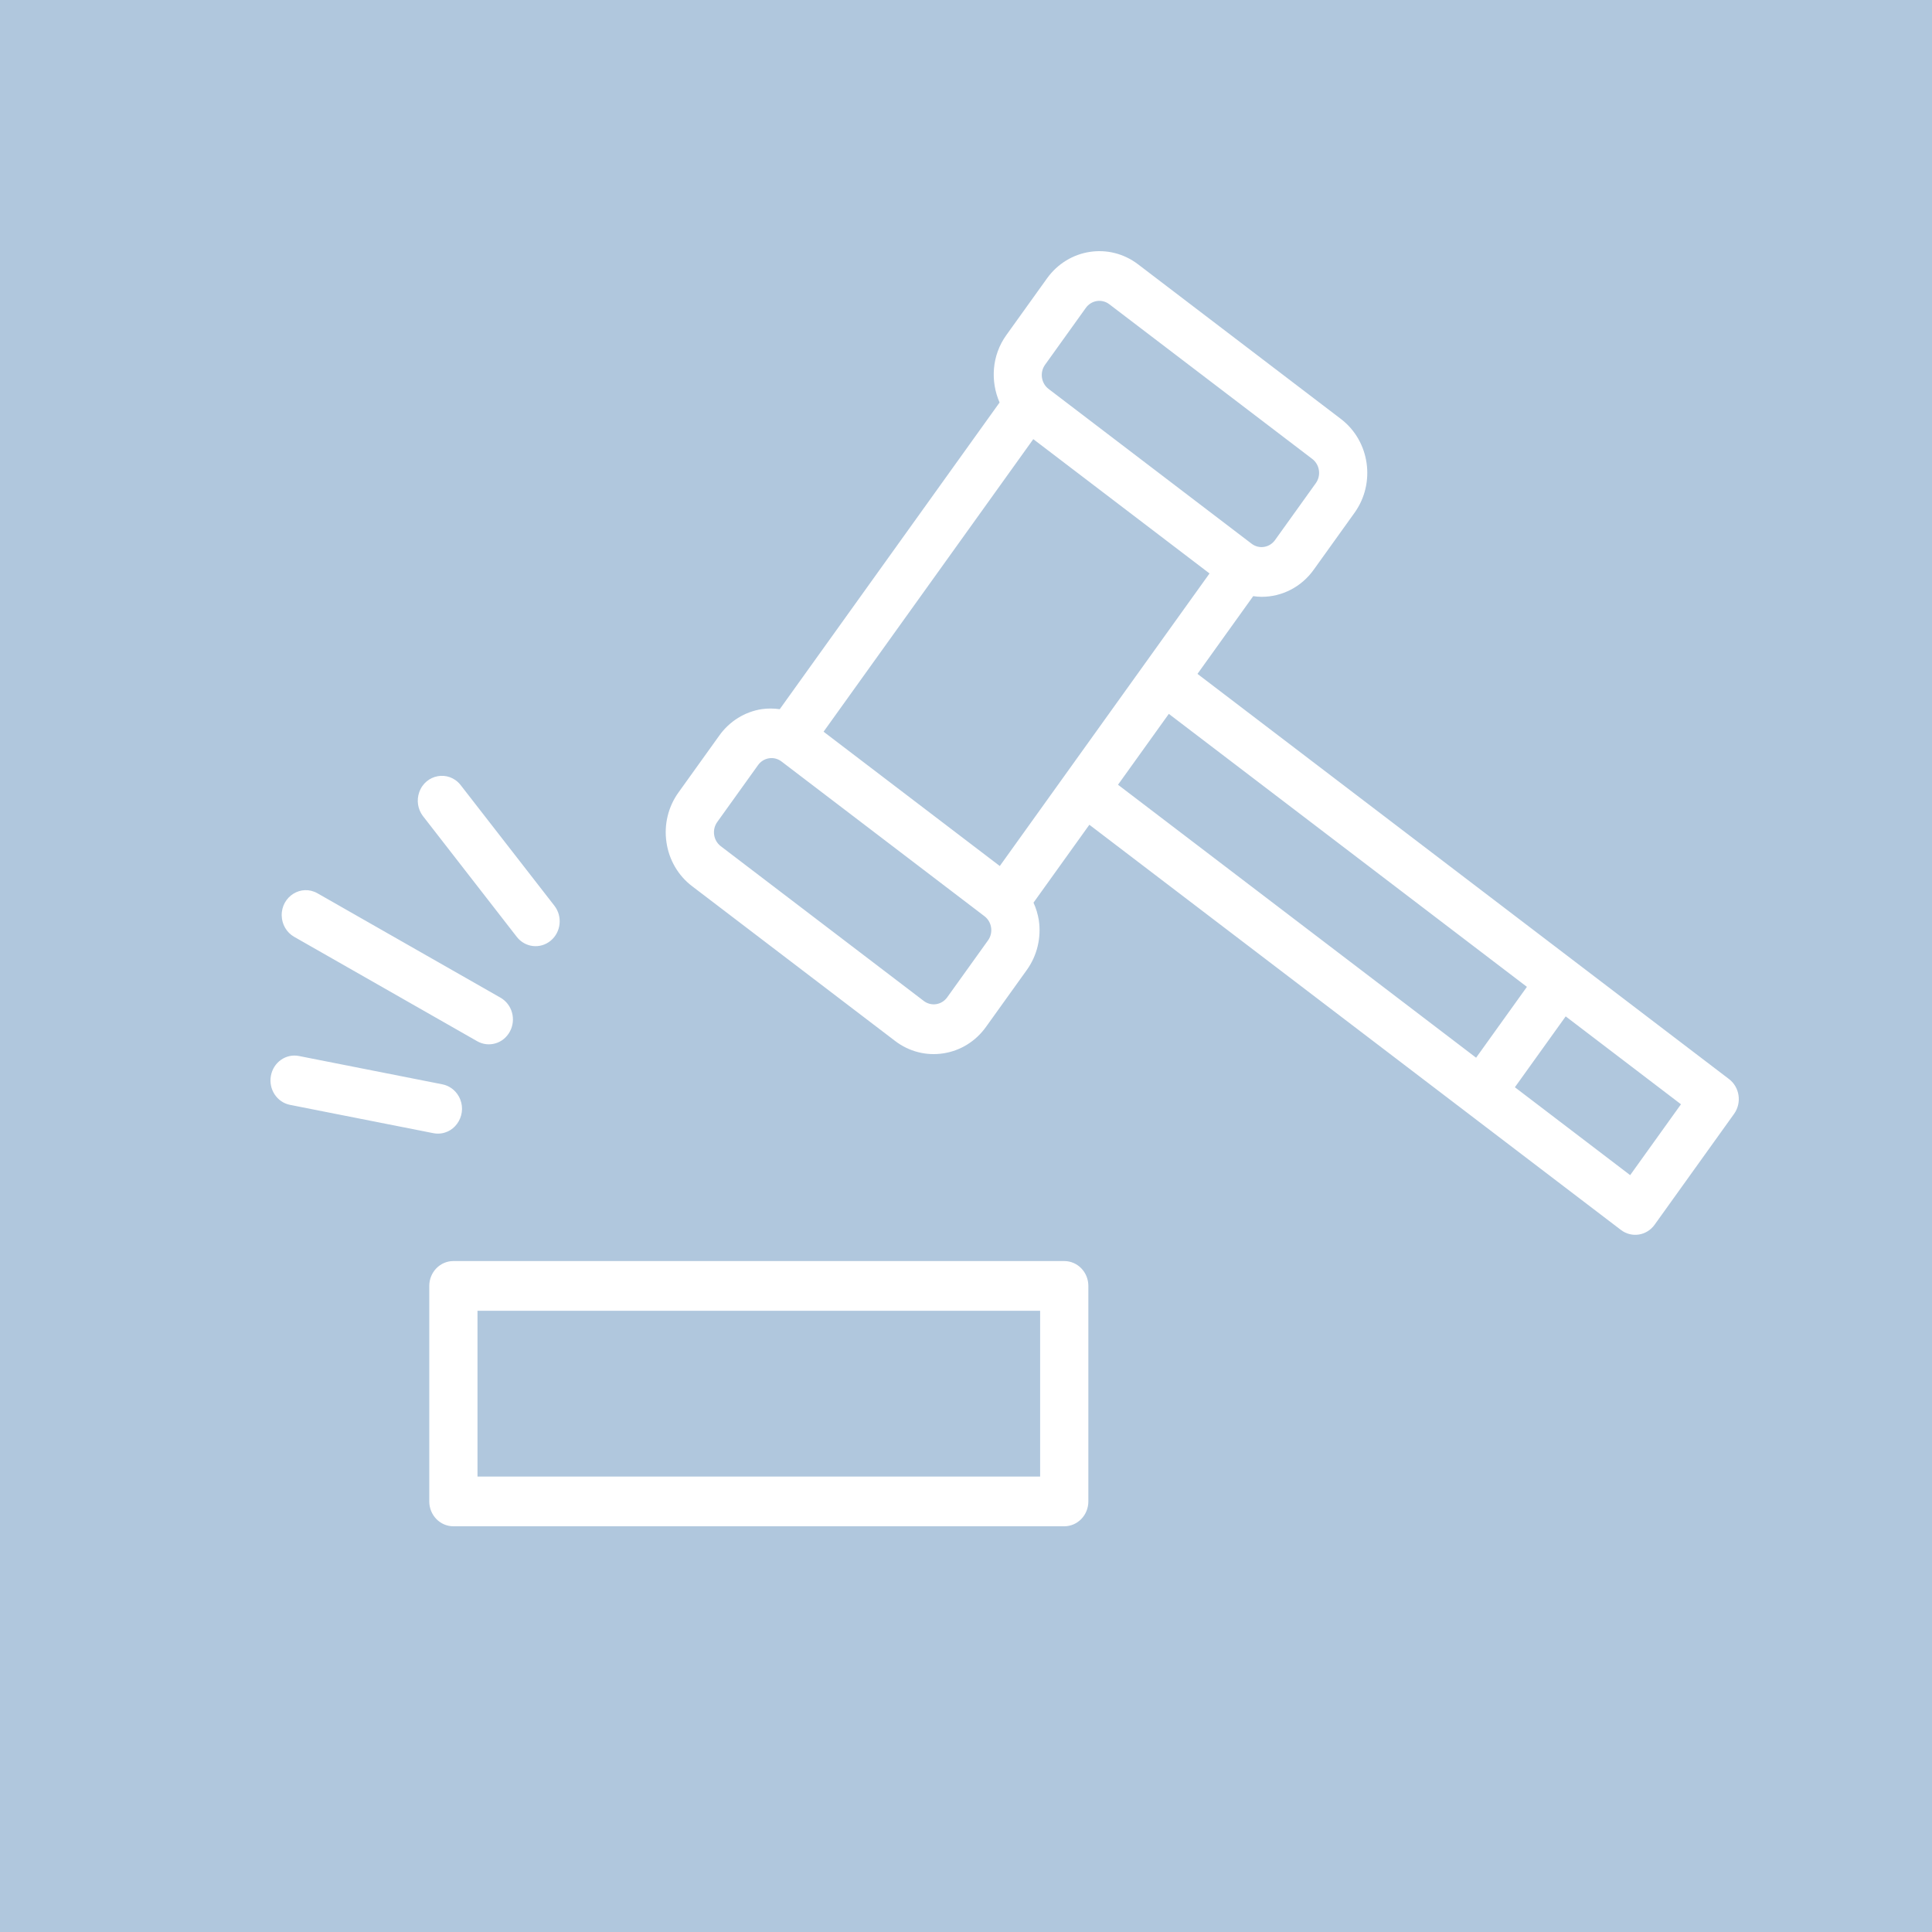 <?xml version="1.0" encoding="UTF-8"?> <svg xmlns="http://www.w3.org/2000/svg" viewBox="0 0 100.00 100.00"><rect x="0" y="0" width="100.00" height="100.00" fill="#333333" stroke="none"/><path fill="#b0c7dd" stroke="none" fill-opacity="1" stroke-width="1" stroke-opacity="1" color="rgb(51, 51, 51)" fill-rule="evenodd" x="0" y="0" width="100" height="100" id="tSvg137f23652f5" title="Rectangle 4" d="M0 0C33.333 0 66.667 0 100 0C100 33.333 100 66.667 100 100C66.667 100 33.333 100 0 100C0 66.667 0 33.333 0 0Z"></path><path fill="#ffffff" stroke="#000000" fill-opacity="1" stroke-width="0" stroke-opacity="1" color="rgb(51, 51, 51)" fill-rule="evenodd" id="tSvg812698b24a" title="Path 11" d="M89.986 56.697C89.937 56.359 89.76 56.055 89.493 55.852C80.323 48.862 71.152 41.871 61.981 34.88C62.943 33.538 63.904 32.197 64.866 30.856C65.007 30.875 65.147 30.891 65.29 30.891C66.36 30.897 67.368 30.374 68.001 29.484C68.705 28.502 69.409 27.52 70.113 26.538C71.215 24.997 70.9 22.827 69.407 21.687C65.905 19.017 62.403 16.347 58.9 13.677C57.406 12.542 55.302 12.867 54.196 14.405C53.492 15.387 52.787 16.369 52.083 17.351C51.335 18.396 51.255 19.727 51.738 20.834C47.945 26.125 44.152 31.417 40.359 36.708C40.053 36.663 39.742 36.662 39.436 36.704C38.553 36.838 37.759 37.331 37.23 38.073C36.526 39.054 35.822 40.036 35.118 41.018C34.585 41.757 34.361 42.685 34.496 43.595C34.626 44.505 35.104 45.324 35.823 45.869C39.325 48.539 42.828 51.209 46.33 53.879C47.046 54.429 47.946 54.66 48.829 54.521C49.712 54.387 50.506 53.894 51.035 53.152C51.739 52.17 52.443 51.188 53.147 50.206C53.679 49.467 53.903 48.54 53.769 47.63C53.718 47.316 53.626 47.01 53.494 46.721C54.458 45.377 55.421 44.033 56.385 42.689C62.898 47.653 69.411 52.618 75.923 57.582C78.581 59.608 81.239 61.634 83.897 63.66C84.451 64.085 85.234 63.964 85.643 63.391C87.014 61.478 88.385 59.566 89.756 57.653C89.953 57.378 90.035 57.034 89.986 56.697ZM55.12 40.122C55.12 40.123 55.119 40.123 55.12 40.122C53.996 41.69 52.873 43.258 51.749 44.825C48.708 42.508 45.668 40.19 42.628 37.873C46.246 32.825 49.865 27.777 53.483 22.73C56.524 25.047 59.564 27.364 62.605 29.682C60.374 32.793 58.144 35.905 55.913 39.016C55.649 39.385 55.385 39.754 55.12 40.122ZM54.092 18.88C54.796 17.899 55.5 16.917 56.203 15.935C56.489 15.538 57.032 15.454 57.417 15.747C60.92 18.417 64.422 21.087 67.925 23.756C68.309 24.05 68.392 24.612 68.107 25.008C67.403 25.99 66.699 26.972 65.995 27.954C65.711 28.352 65.167 28.436 64.782 28.142C61.28 25.472 57.777 22.802 54.275 20.132C53.889 19.839 53.807 19.278 54.092 18.88ZM51.14 48.674C50.435 49.656 49.731 50.639 49.027 51.621C48.743 52.019 48.199 52.103 47.814 51.809C44.312 49.139 40.809 46.469 37.307 43.799C36.921 43.505 36.84 42.945 37.124 42.548C37.828 41.566 38.532 40.584 39.236 39.602C39.521 39.204 40.065 39.12 40.45 39.414C43.953 42.084 47.455 44.754 50.957 47.424C51.342 47.718 51.424 48.277 51.14 48.674ZM60.498 36.95C66.676 41.66 72.855 46.37 79.033 51.079C78.156 52.302 77.28 53.525 76.403 54.747C70.225 50.038 64.047 45.328 57.868 40.618C58.745 39.396 59.621 38.173 60.498 36.95ZM84.377 60.825C82.388 59.309 80.399 57.792 78.41 56.276C79.287 55.054 80.163 53.831 81.04 52.608C83.029 54.124 85.018 55.641 87.007 57.157C86.13 58.379 85.254 59.602 84.377 60.825ZM55.085 65.272C44.546 65.272 34.006 65.272 23.467 65.272C22.778 65.272 22.219 65.848 22.219 66.559C22.219 70.277 22.219 73.995 22.219 77.713C22.219 78.424 22.778 79 23.467 79C34.006 79 44.546 79 55.085 79C55.775 79 56.333 78.424 56.333 77.713C56.333 73.995 56.333 70.277 56.333 66.559C56.333 65.848 55.775 65.272 55.085 65.272ZM53.837 76.426C44.13 76.426 34.422 76.426 24.715 76.426C24.715 73.566 24.715 70.706 24.715 67.846C34.422 67.846 44.13 67.846 53.837 67.846C53.837 70.706 53.837 73.566 53.837 76.426ZM22.666 58.676C23.627 58.675 24.226 57.601 23.744 56.744C23.563 56.421 23.255 56.196 22.9 56.125C20.428 55.637 17.955 55.148 15.482 54.66C14.805 54.522 14.149 54.981 14.022 55.682C13.893 56.38 14.336 57.054 15.013 57.188C17.486 57.676 19.958 58.164 22.431 58.653C22.51 58.669 22.589 58.676 22.666 58.676ZM15.225 48.489C18.382 50.29 21.539 52.091 24.697 53.892C25.3 54.238 26.061 54.013 26.393 53.389C26.727 52.767 26.509 51.984 25.906 51.64C22.748 49.839 19.591 48.038 16.433 46.237C15.593 45.757 14.564 46.395 14.581 47.386C14.589 47.846 14.834 48.266 15.225 48.489ZM26.748 48.491C27.179 49.047 27.965 49.136 28.503 48.69C29.04 48.245 29.126 47.435 28.696 46.881C27.073 44.793 25.45 42.704 23.827 40.616C23.209 39.858 22.026 40.074 21.699 41.006C21.554 41.418 21.622 41.877 21.88 42.225C23.503 44.314 25.126 46.402 26.748 48.491Z" style=""></path></svg> 